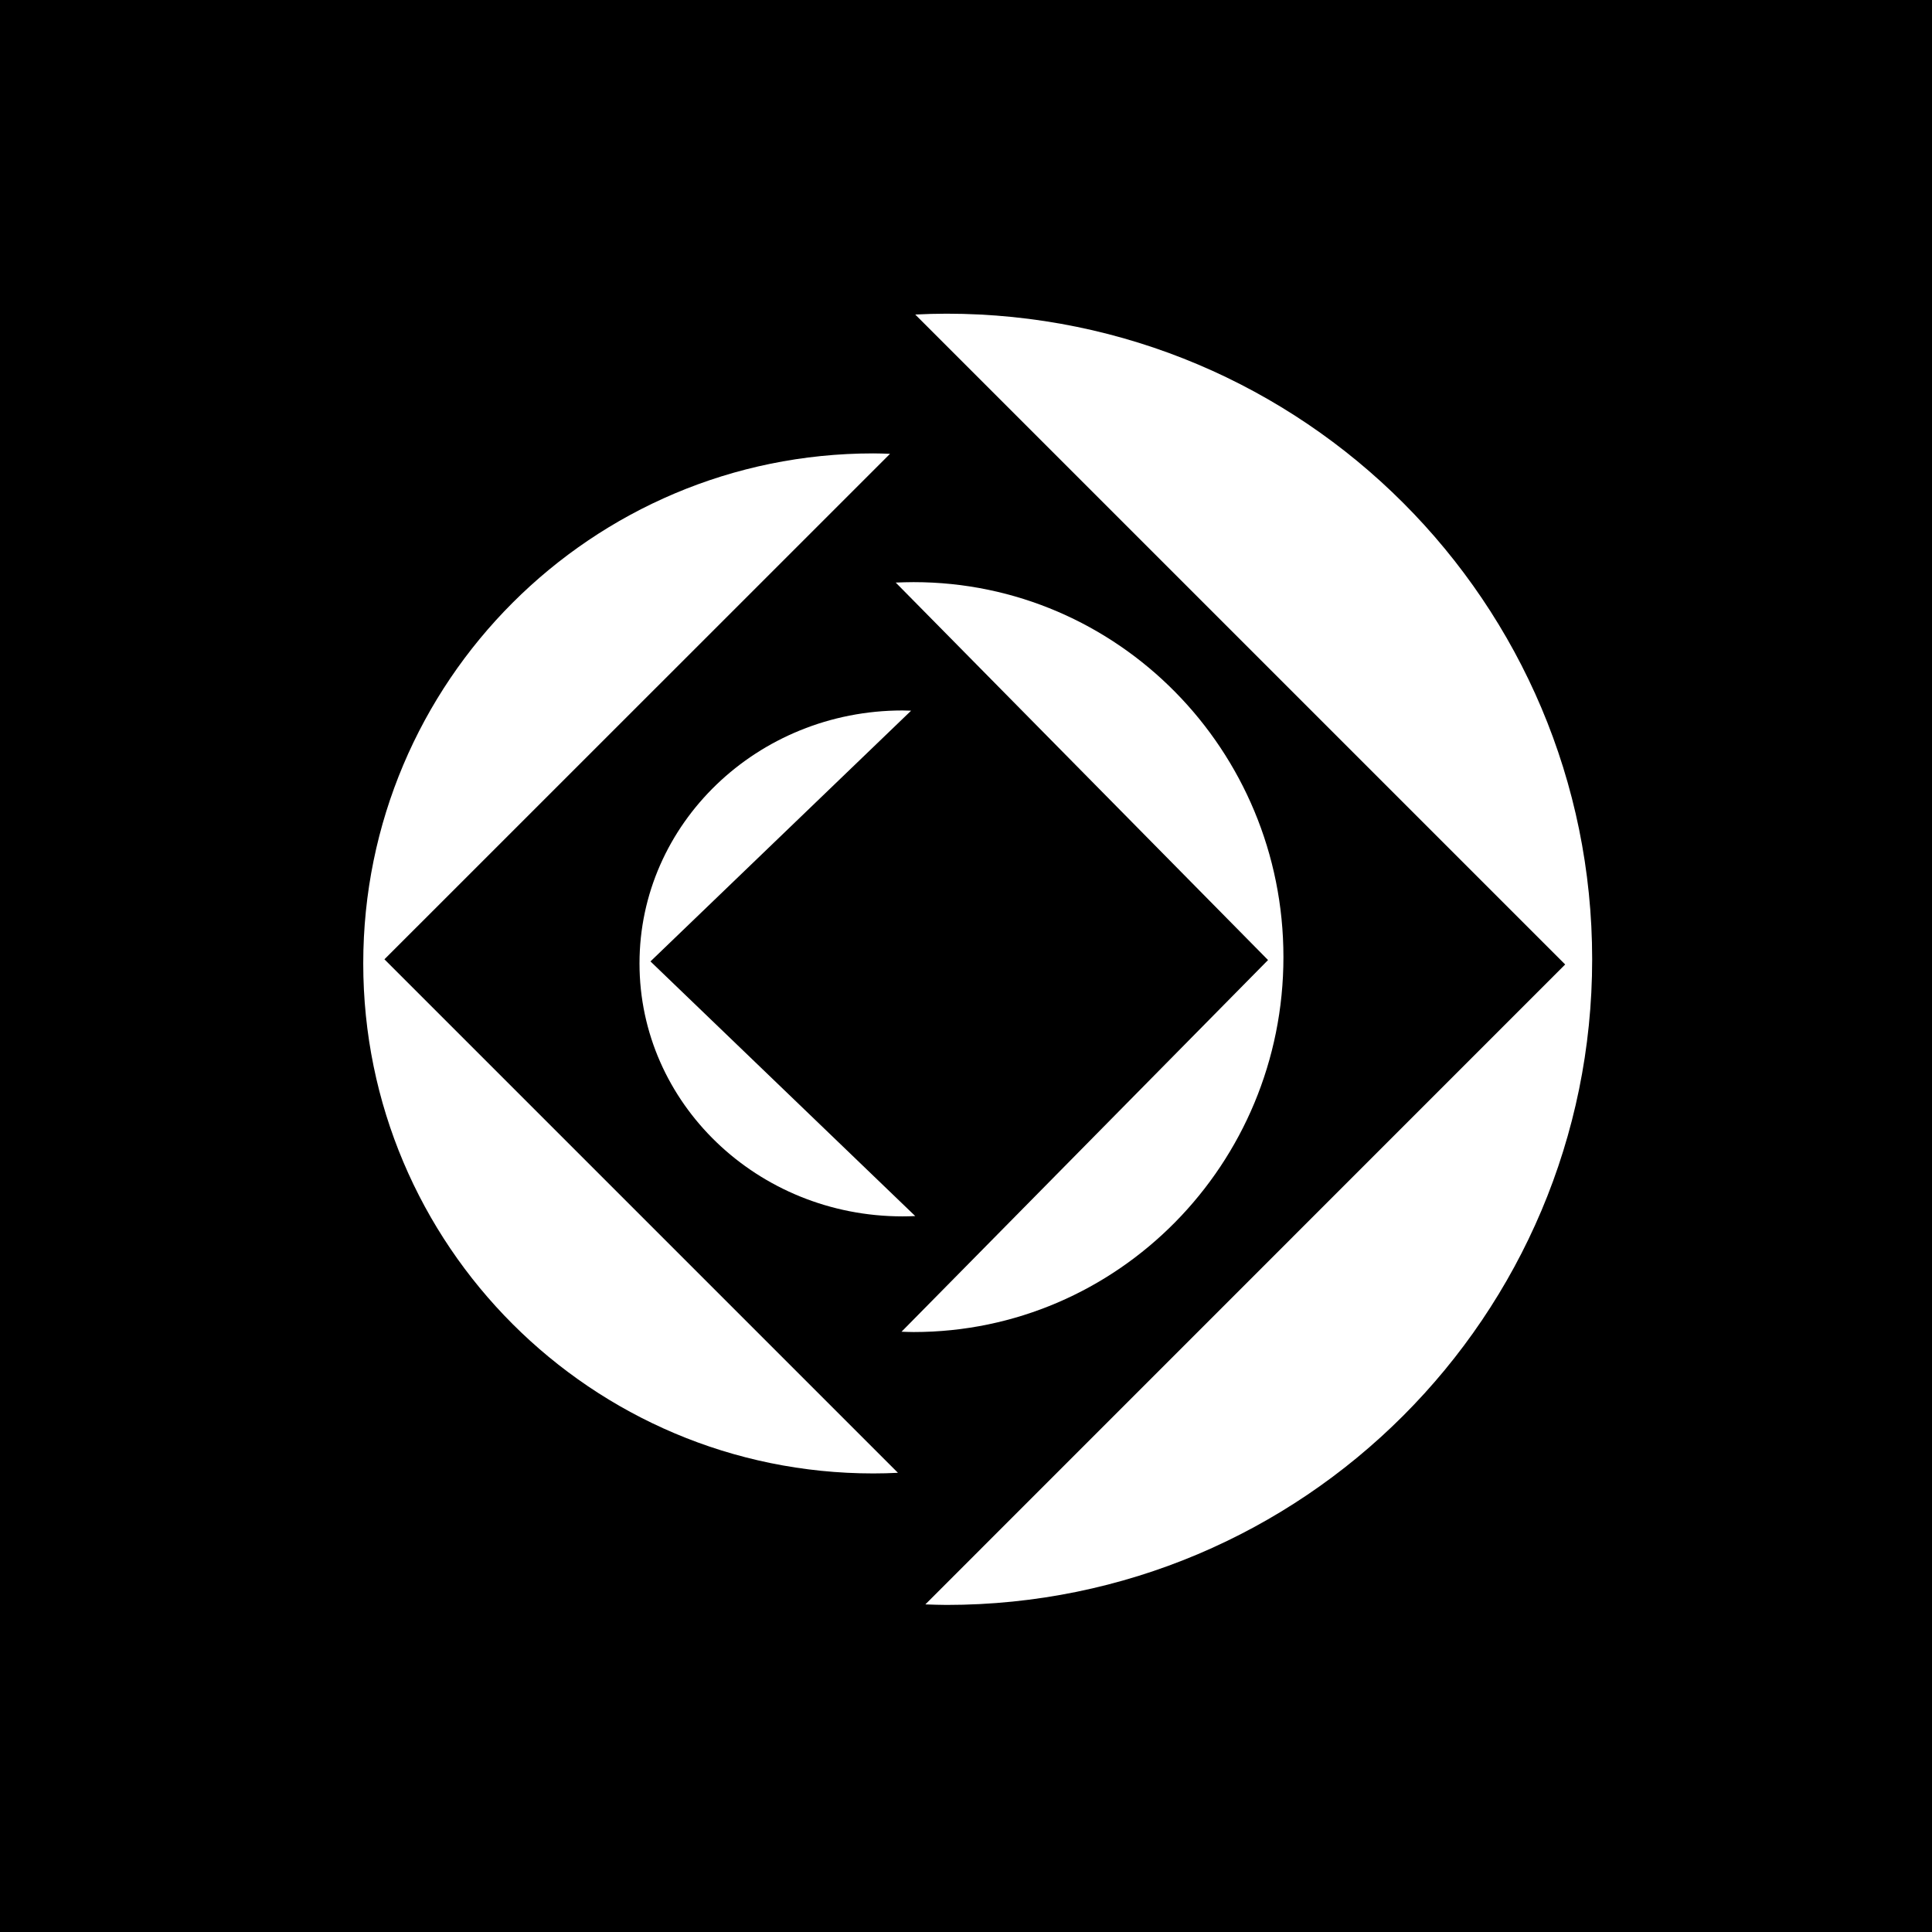 <?xml version="1.0" encoding="utf-8"?>
<!-- Generator: Adobe Illustrator 23.0.2, SVG Export Plug-In . SVG Version: 6.00 Build 0)  -->
<svg version="1.1" id="Layer_1" xmlns="http://www.w3.org/2000/svg" xmlns:xlink="http://www.w3.org/1999/xlink" x="0px" y="0px"
	 viewBox="0 0 183.23 183.23" style="enable-background:new 0 0 183.23 183.23;" xml:space="preserve">
<style type="text/css">
	.st0{fill:#FFFFFF;}
</style>
<rect width="183.23" height="183.23"/>
<path class="st0" d="M84.41,43.04C83.88,43.02,83.35,43,82.82,43C56.1,43,34.45,64.65,34.45,91.37s21.66,48.37,48.37,48.37
	c0.79,0,1.57-0.02,2.34-0.06l-48.7-48.7L84.41,43.04z"/>
<path class="st0" d="M87.76,152.16c0.67,0.02,1.34,0.05,2.01,0.05c33.82,0,61.23-27.41,61.23-61.23s-27.41-61.23-61.23-61.23
	c-0.99,0-1.98,0.03-2.97,0.08l61.64,61.64L87.76,152.16z"/>
<path class="st0" d="M85.5,126.3c0.38,0.01,0.77,0.03,1.15,0.03c19.37,0,35.07-15.92,35.07-35.56s-15.7-35.56-35.07-35.56
	c-0.57,0-1.14,0.02-1.7,0.04l35.31,35.8L85.5,126.3z"/>
<path class="st0" d="M86.41,67.4c-0.27-0.01-0.54-0.02-0.82-0.02c-13.77,0-24.94,10.74-24.94,23.99s11.17,23.99,24.94,23.99
	c0.41,0,0.81-0.01,1.21-0.03L61.69,91.18L86.41,67.4z"/>
</svg>
